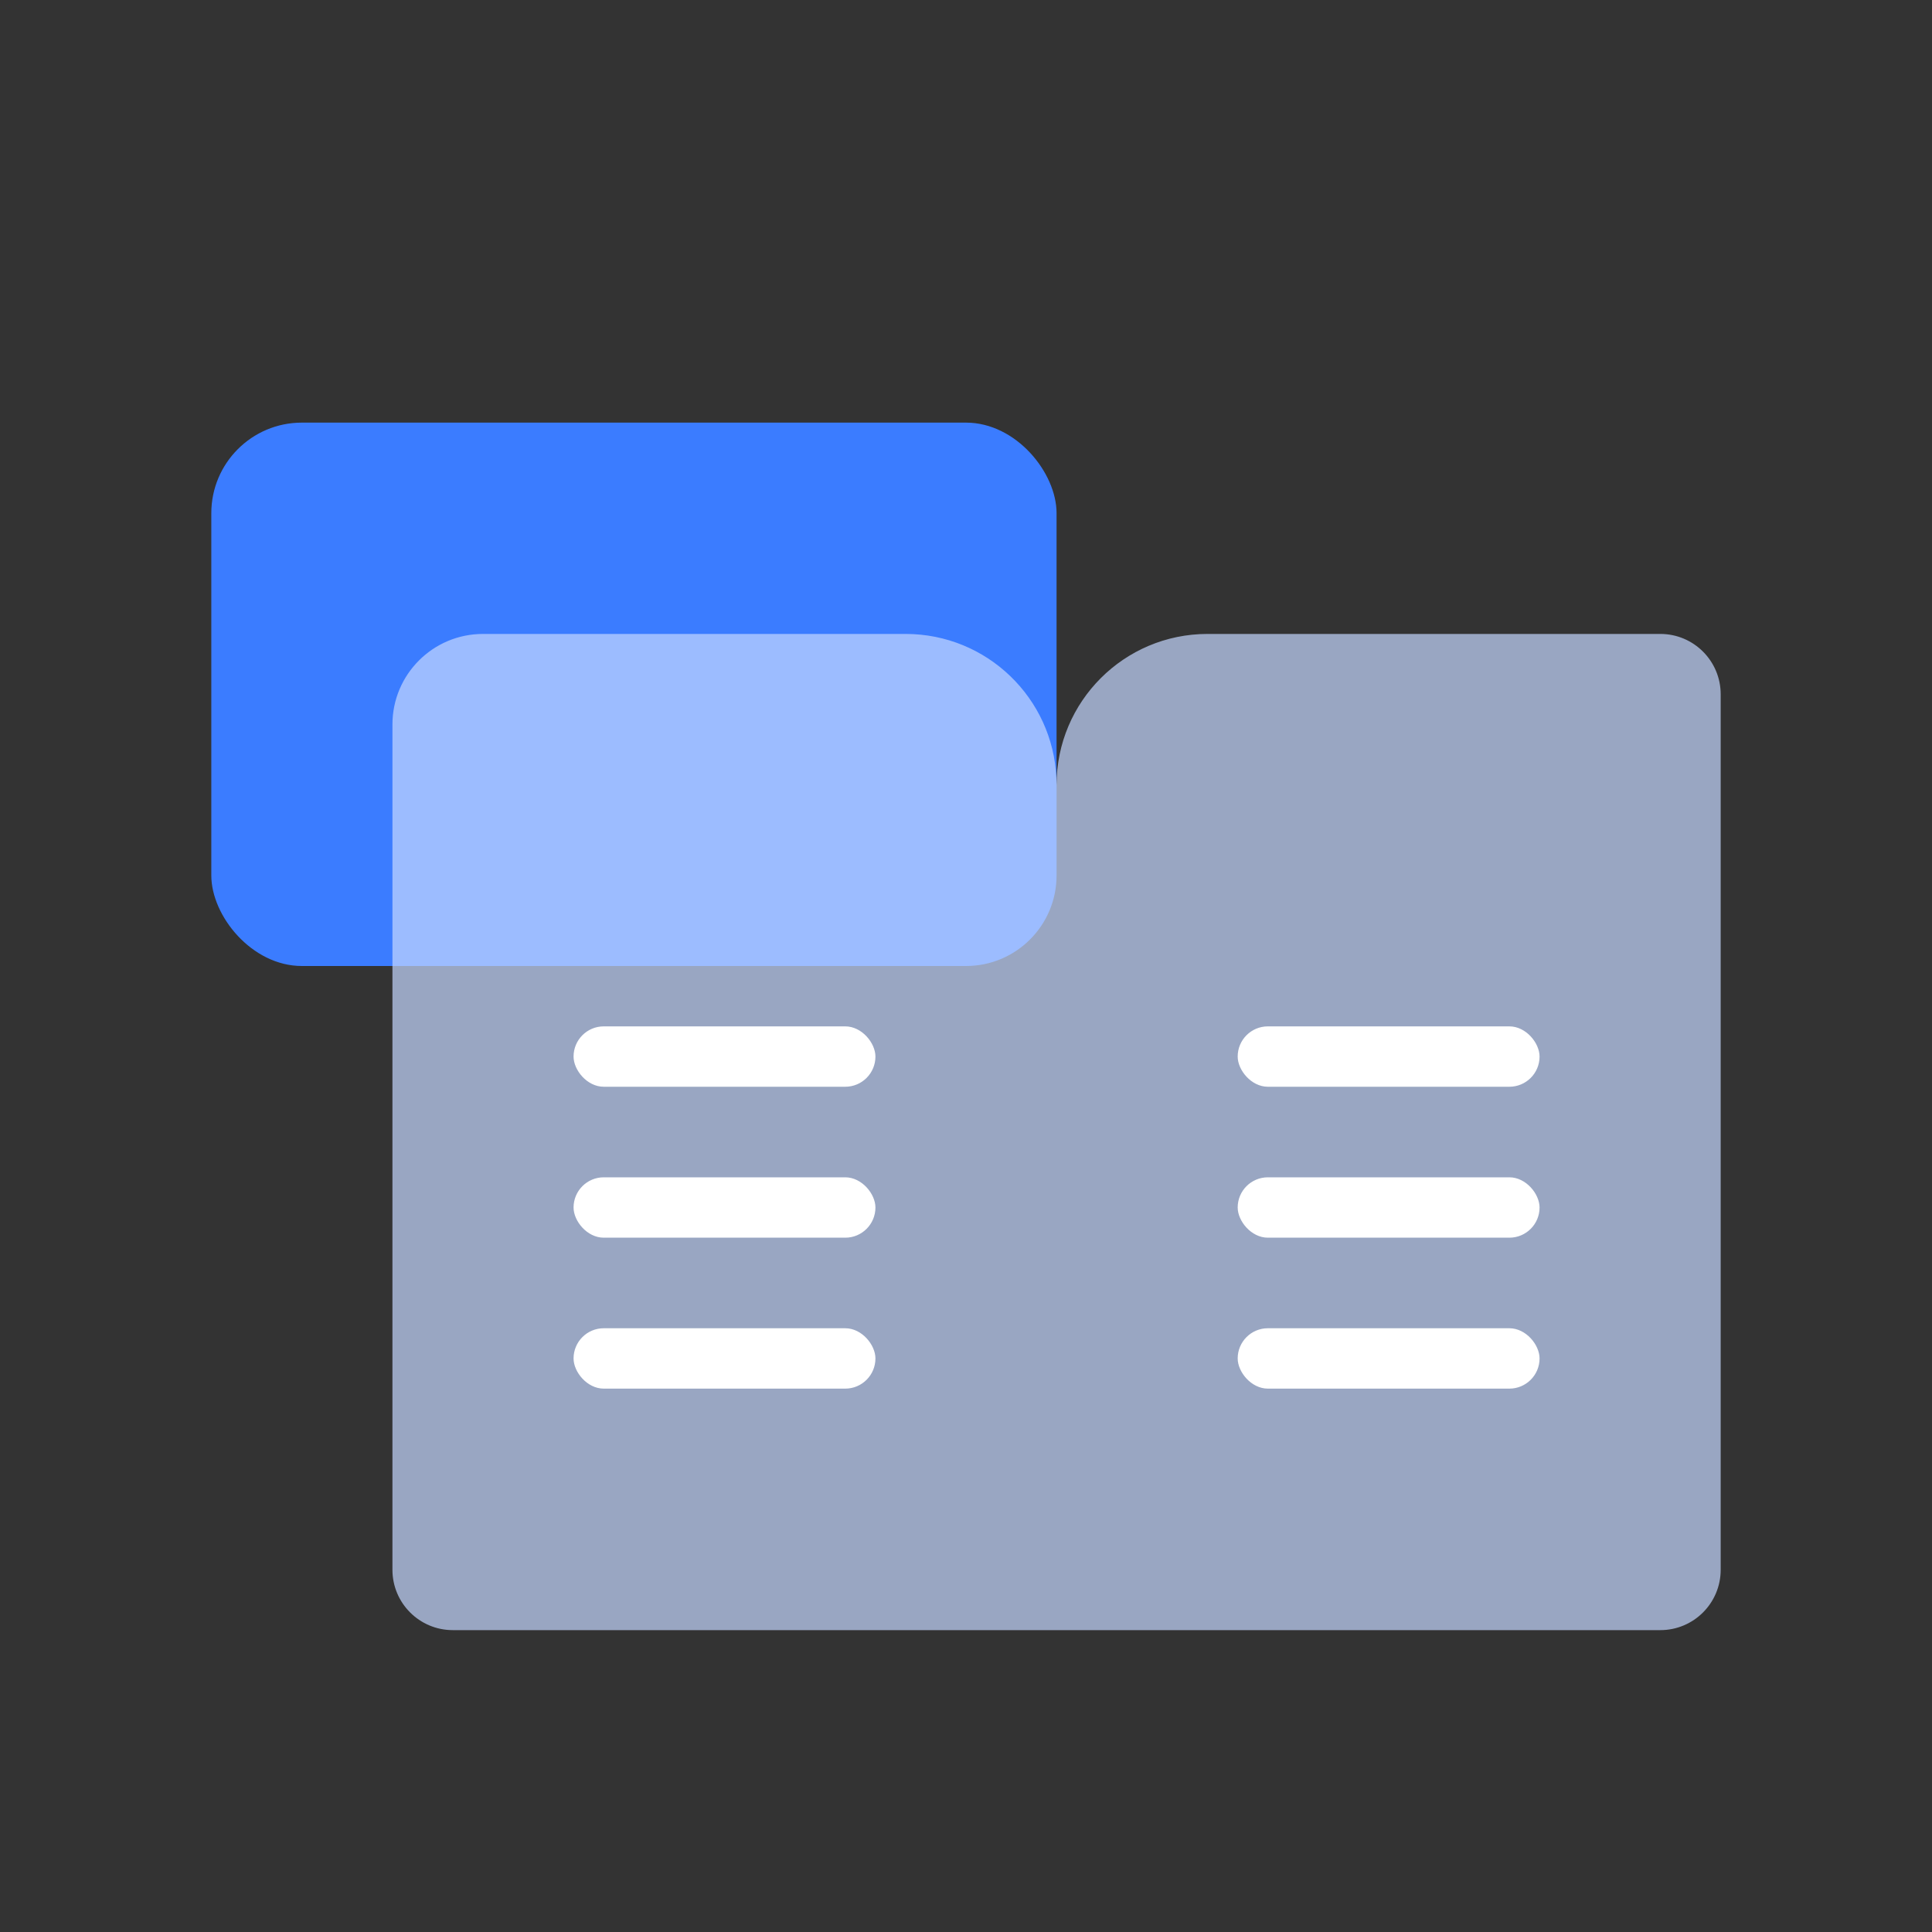 <?xml version="1.0" encoding="UTF-8"?>
<svg width="64px" height="64px" viewBox="0 0 64 64" version="1.1" xmlns="http://www.w3.org/2000/svg" xmlns:xlink="http://www.w3.org/1999/xlink">
    <rect x="0" y="0" width="64" height="64" fill="#333333" stroke="none"/>
    <title>icon</title>
    <g id="01产品开发-产品（V1.0.1+V1.0.2)" stroke="none" stroke-width="1" fill="none" fill-rule="evenodd">
        <g id="测试服务（V1.0.2)" transform="translate(-815, -393)">
            <g id="内容" transform="translate(275, 80)">
                <g id="1备份-4" transform="translate(422, 273)">
                    <g id="icon" transform="translate(118, 40)">
                        <rect id="矩形" fill="#3B7CFF" x="7" y="14" width="28" height="18" rx="3"></rect>
                        <path d="M15,54 C13.895,54 13,53.105 13,52 L13,24 C13,22.343 14.343,21 16,21 L30,21 C32.689,21 34.882,23.122 34.995,25.783 L35,26 C35,23.239 37.239,21 40,21 L55,21 C56.105,21 57,21.895 57,23 L57,52 C57,53.105 56.105,54 55,54 L15,54 Z" id="形状结合" fill-opacity="0.7" fill="#C5D8FF"></path>
                        <rect id="矩形" fill="#FFFFFF" x="19" y="34" width="10" height="2" rx="1"></rect>
                        <rect id="矩形" fill="#FFFFFF" x="19" y="39" width="10" height="2" rx="1"></rect>
                        <rect id="矩形" fill="#FFFFFF" x="19" y="44" width="10" height="2" rx="1"></rect>
                        <rect id="矩形" fill="#FFFFFF" x="41" y="34" width="10" height="2" rx="1"></rect>
                        <rect id="矩形" fill="#FFFFFF" x="41" y="39" width="10" height="2" rx="1"></rect>
                        <rect id="矩形" fill="#FFFFFF" x="41" y="44" width="10" height="2" rx="1"></rect>
                    </g>
                </g>
            </g>
        </g>
    </g>
</svg>